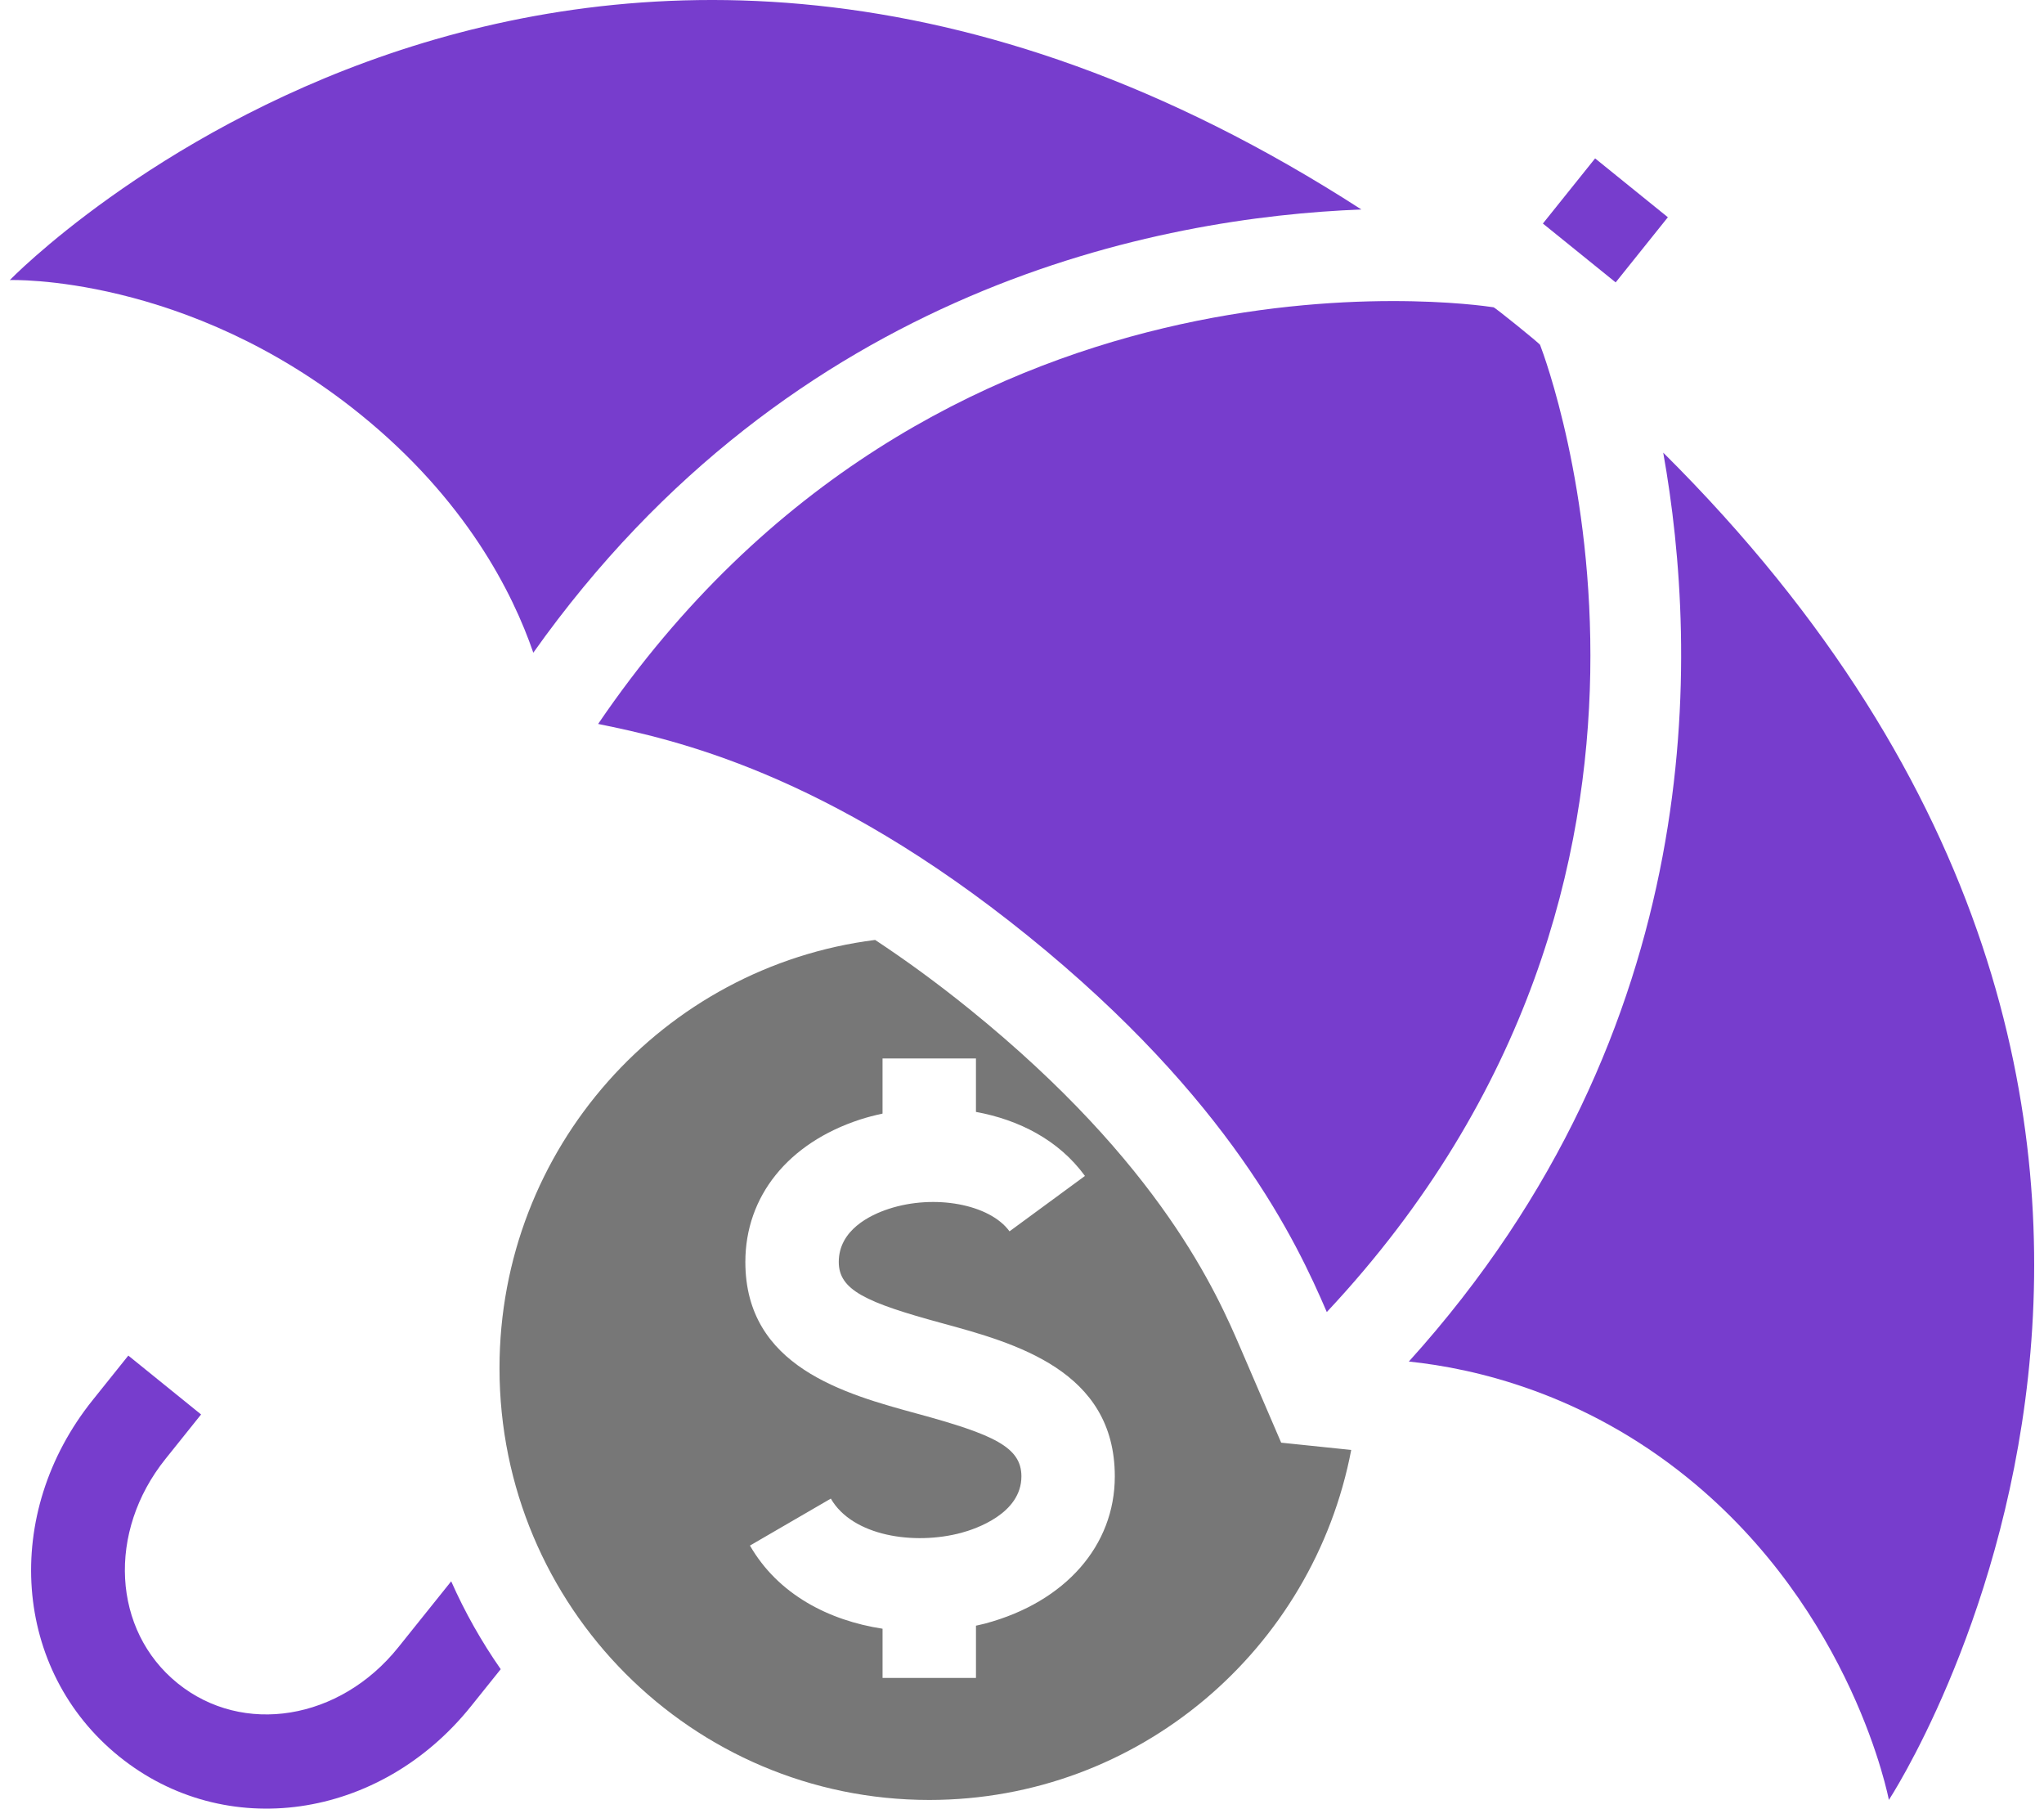 <svg width="104" height="92" viewBox="0 0 104 92" fill="none" xmlns="http://www.w3.org/2000/svg">
<path d="M69.268 10.656C29.11 -15.26 0.5 14.246 0.5 14.246C0.5 14.246 9.494 13.93 18.331 21.074C23.707 25.422 26.088 30.154 27.135 33.201C40.35 14.566 59.015 11.053 69.268 10.656Z" fill="#773DCD"/>
<path d="M81.16 8.057L78.503 11.371L82.206 14.365L84.862 11.051L81.16 8.057Z" fill="#773DCD"/>
<path d="M84.626 23.025C86.436 33.16 87.035 52.276 71.683 69.258C75.055 69.609 80.555 70.877 85.854 75.162C94.31 82 96.107 91.558 96.107 91.558C96.107 91.558 118.82 56.992 84.626 23.025Z" fill="#773DCD"/>
<path d="M22.957 80.437L20.265 83.795C17.291 87.506 12.358 88.309 9.036 85.623C5.715 82.937 5.442 77.925 8.417 74.215L10.231 71.95L6.529 68.955L4.714 71.22C0.067 77.016 0.656 84.977 6.055 89.342C11.453 93.708 19.321 92.586 23.967 86.79L25.477 84.907C24.501 83.508 23.655 82.013 22.957 80.437Z" fill="#773DCD"/>
<path d="M65.187 73.385L63.143 68.635C61.933 65.822 59.099 59.235 49.328 51.333C47.643 49.971 46.044 48.813 44.527 47.812C33.752 49.173 25.415 58.403 25.415 69.596C25.415 81.725 35.205 91.559 47.282 91.559C57.942 91.559 66.815 83.896 68.751 73.755L65.187 73.385ZM50.146 82.58C49.986 82.623 49.822 82.656 49.658 82.694V85.353H44.905V82.849C42.167 82.43 39.587 81.103 38.158 78.619L42.273 76.23C43.374 78.141 46.514 78.614 48.914 77.97C49.631 77.777 51.97 76.998 51.97 75.099C51.97 73.617 50.581 72.975 46.671 71.911C42.98 70.905 37.924 69.529 37.924 64.192C37.924 60.855 40.099 58.148 43.743 56.954C44.117 56.831 44.507 56.732 44.904 56.646V53.841H49.657V56.56C51.835 56.958 53.871 57.987 55.203 59.817L51.365 62.635C50.359 61.252 47.545 60.731 45.219 61.493C44.27 61.803 42.677 62.568 42.677 64.192C42.677 65.622 44.049 66.25 47.915 67.303C51.632 68.315 56.722 69.702 56.722 75.099C56.724 78.62 54.204 81.487 50.146 82.58Z" fill="#777777"/>
<path d="M78.36 17.543C78.33 17.465 76.074 15.644 75.993 15.631C74.824 15.45 47.625 11.569 30.433 36.825C34.266 37.606 42.027 39.299 52.31 47.613C62.593 55.928 65.969 63.163 67.508 66.74C88.359 44.489 78.788 18.655 78.36 17.543Z" fill="#773DCD"/>
</svg>
